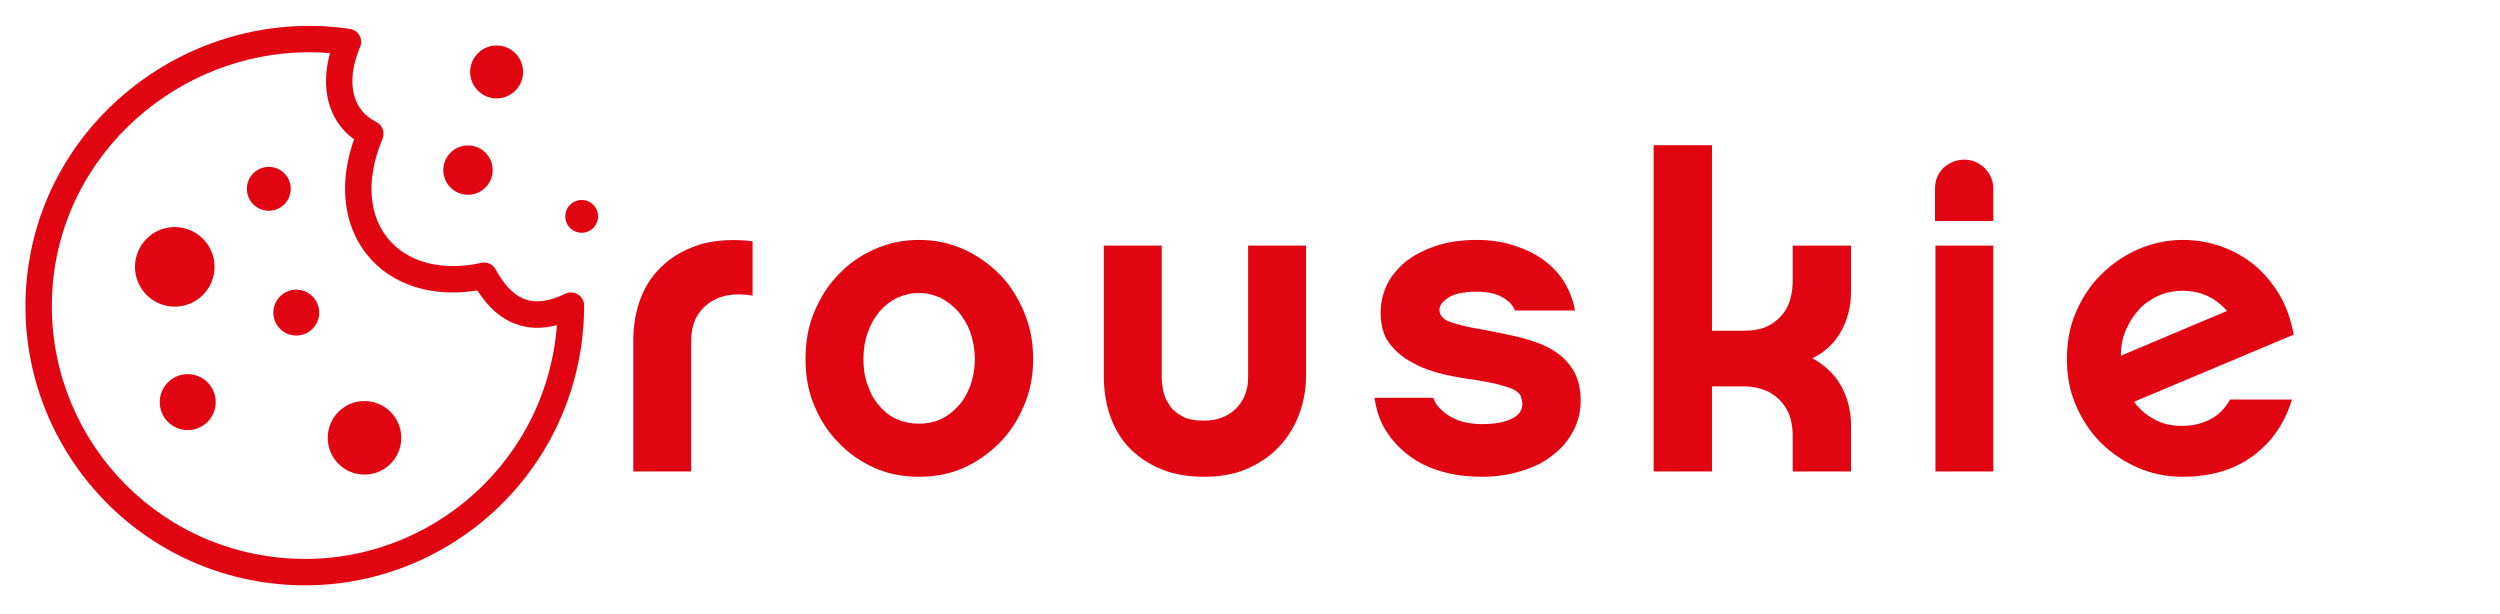 <svg width="228" height="56" viewBox="0 0 228 56" fill="none" xmlns="http://www.w3.org/2000/svg">
<path d="M68.635 26.96V22C66.915 21.8 65.395 21.88 64.035 22.24C62.675 22.64 61.555 23.24 60.635 24.04C59.675 24.88 58.955 25.88 58.475 27.08C57.995 28.28 57.755 29.64 57.755 31.08V43H63.035V31.08C63.035 29.64 63.515 28.52 64.555 27.72C65.595 26.92 66.955 26.68 68.635 26.96ZM83.825 38.64C83.105 38.64 82.465 38.52 81.825 38.24C81.185 37.96 80.665 37.56 80.225 37.04C79.745 36.52 79.385 35.88 79.145 35.16C78.865 34.44 78.745 33.64 78.745 32.76C78.745 31.88 78.865 31.08 79.145 30.32C79.385 29.6 79.745 28.96 80.225 28.4C80.665 27.88 81.185 27.48 81.825 27.16C82.465 26.88 83.105 26.72 83.825 26.72C84.505 26.72 85.145 26.88 85.785 27.16C86.385 27.48 86.905 27.88 87.385 28.4C87.865 28.96 88.225 29.6 88.505 30.32C88.745 31.08 88.905 31.88 88.905 32.76C88.905 33.64 88.745 34.44 88.505 35.16C88.225 35.88 87.865 36.52 87.385 37.04C86.905 37.56 86.385 37.96 85.785 38.24C85.145 38.52 84.505 38.64 83.825 38.64ZM83.825 21.88C82.385 21.88 81.025 22.16 79.785 22.72C78.505 23.28 77.425 24.04 76.505 25C75.545 25.96 74.825 27.12 74.265 28.44C73.705 29.76 73.465 31.2 73.465 32.72C73.465 34.28 73.705 35.72 74.265 37C74.825 38.32 75.545 39.44 76.505 40.4C77.425 41.36 78.505 42.12 79.785 42.68C81.025 43.24 82.385 43.48 83.825 43.48C85.265 43.48 86.585 43.24 87.865 42.68C89.105 42.12 90.185 41.36 91.145 40.4C92.105 39.44 92.825 38.32 93.385 37C93.945 35.72 94.225 34.28 94.225 32.72C94.225 31.2 93.945 29.76 93.385 28.44C92.825 27.12 92.105 25.96 91.145 25C90.185 24.04 89.105 23.28 87.865 22.72C86.585 22.16 85.265 21.88 83.825 21.88ZM119.109 34.28V22.4H113.829V34.44C113.829 35.6 113.429 36.56 112.709 37.28C111.949 38 110.989 38.36 109.829 38.36C108.949 38.36 108.229 38.24 107.749 37.92C107.229 37.64 106.829 37.28 106.589 36.84C106.309 36.44 106.149 36 106.069 35.56C105.989 35.12 105.949 34.76 105.949 34.44V22.4H100.669V34.28C100.669 35.64 100.869 36.88 101.269 38C101.669 39.12 102.269 40.12 103.069 40.92C103.869 41.72 104.829 42.36 105.949 42.8C107.069 43.28 108.389 43.48 109.829 43.48C111.189 43.48 112.469 43.28 113.629 42.8C114.749 42.32 115.749 41.68 116.549 40.84C117.349 40.04 117.989 39.04 118.429 37.92C118.869 36.8 119.109 35.6 119.109 34.28ZM144.158 36.52C144.158 35.4 143.918 34.48 143.478 33.76C143.038 33.04 142.438 32.44 141.678 31.96C140.878 31.48 139.958 31.12 138.878 30.84C137.798 30.56 136.638 30.32 135.358 30.08C134.078 29.88 133.078 29.64 132.358 29.4C131.638 29.16 131.278 28.8 131.278 28.24C131.278 27.88 131.518 27.52 132.078 27.16C132.598 26.8 133.478 26.6 134.718 26.6C135.678 26.6 136.478 26.8 137.038 27.12C137.598 27.44 137.998 27.84 138.158 28.32H143.638C143.478 27.36 143.118 26.48 142.638 25.68C142.118 24.88 141.478 24.2 140.678 23.64C139.878 23.08 138.998 22.68 137.998 22.36C136.958 22.04 135.878 21.88 134.718 21.88C133.198 21.88 131.918 22.08 130.798 22.48C129.678 22.88 128.798 23.36 128.078 23.96C127.358 24.6 126.798 25.28 126.438 26.08C126.078 26.88 125.918 27.68 125.918 28.48C125.918 29.64 126.158 30.6 126.718 31.32C127.278 32.04 127.958 32.64 128.838 33.08C129.678 33.56 130.598 33.88 131.598 34.12C132.598 34.36 133.558 34.52 134.518 34.64C135.398 34.8 136.158 34.92 136.718 35.08C137.278 35.24 137.718 35.36 138.038 35.52C138.358 35.68 138.558 35.88 138.678 36.08C138.758 36.32 138.838 36.56 138.838 36.84C138.838 37.48 138.478 37.92 137.758 38.24C137.038 38.56 136.158 38.68 135.118 38.68C134.718 38.68 134.278 38.64 133.838 38.56C133.398 38.48 132.998 38.36 132.598 38.16C132.198 37.96 131.798 37.72 131.478 37.4C131.158 37.12 130.878 36.76 130.718 36.28H125.358C125.518 37.4 125.838 38.4 126.398 39.28C126.958 40.16 127.638 40.92 128.518 41.56C129.358 42.2 130.358 42.68 131.478 43C132.598 43.32 133.798 43.48 135.118 43.48C136.398 43.48 137.598 43.32 138.718 42.96C139.838 42.64 140.798 42.16 141.598 41.52C142.398 40.92 142.998 40.2 143.478 39.32C143.918 38.48 144.158 37.56 144.158 36.52ZM165.293 32.68C166.413 32.12 167.293 31.32 167.893 30.24C168.493 29.2 168.813 27.96 168.813 26.6V22.4H163.493V25.68C163.493 26.24 163.413 26.8 163.253 27.36C163.093 27.92 162.813 28.4 162.453 28.8C162.093 29.2 161.653 29.56 161.093 29.8C160.533 30.04 159.853 30.16 159.053 30.16H156.133V13.24H150.813V43H156.133V35.24H159.053C159.853 35.24 160.533 35.4 161.093 35.64C161.653 35.88 162.093 36.24 162.453 36.64C162.813 37.04 163.093 37.52 163.253 38.04C163.413 38.6 163.493 39.12 163.493 39.68V43H168.813V38.8C168.813 37.44 168.493 36.24 167.893 35.16C167.293 34.12 166.413 33.28 165.293 32.68ZM181.792 43V22.4H176.512V43H181.792ZM176.472 20.16H181.792V17.2C181.792 16.48 181.512 15.84 180.992 15.32C180.472 14.84 179.872 14.56 179.152 14.56C178.392 14.56 177.752 14.84 177.232 15.32C176.712 15.84 176.472 16.48 176.472 17.2V20.16ZM203.104 28.36L193.424 32.44C193.424 31.56 193.584 30.76 193.904 30.04C194.224 29.32 194.624 28.72 195.104 28.2C195.584 27.68 196.184 27.28 196.864 26.96C197.504 26.68 198.224 26.52 199.024 26.52C199.864 26.52 200.624 26.68 201.344 27C202.024 27.32 202.624 27.8 203.104 28.36ZM209.024 36.44H203.384C202.904 37.28 202.304 37.88 201.504 38.28C200.704 38.68 199.864 38.84 199.024 38.84C198.104 38.84 197.264 38.68 196.544 38.28C195.784 37.88 195.144 37.36 194.624 36.64L209.184 30.52C208.944 29.16 208.504 27.92 207.864 26.84C207.224 25.8 206.464 24.88 205.584 24.16C204.704 23.44 203.704 22.88 202.584 22.48C201.464 22.08 200.264 21.88 199.064 21.88C197.584 21.88 196.224 22.2 194.944 22.76C193.664 23.32 192.544 24.12 191.584 25.08C190.624 26.04 189.864 27.2 189.304 28.52C188.744 29.84 188.504 31.24 188.504 32.72C188.504 34.24 188.744 35.64 189.304 36.92C189.864 38.24 190.624 39.4 191.584 40.36C192.544 41.32 193.664 42.08 194.944 42.64C196.224 43.2 197.584 43.48 199.064 43.48C201.624 43.48 203.784 42.84 205.504 41.56C207.224 40.28 208.384 38.56 209.024 36.44Z" fill="#E10512"/>
<g clip-path="url(#clip0_1_275)">
<path d="M45.225 24.602C45.969 25.974 46.837 26.901 47.845 27.279C48.837 27.652 50.054 27.517 51.542 26.792C52.141 26.497 52.864 26.747 53.155 27.346C53.253 27.549 53.291 27.762 53.275 27.974C53.273 28.562 53.249 29.155 53.204 29.755C53.158 30.363 53.096 30.965 53.009 31.561C53.004 31.615 52.994 31.669 52.981 31.718C51.934 38.633 48.199 44.478 42.988 48.349C37.769 52.227 31.079 54.121 24.143 53.117L24.143 53.121C24.089 53.116 24.035 53.107 23.986 53.094C17.072 52.046 11.226 48.311 7.356 43.101C3.474 37.881 1.584 31.191 2.587 24.256C2.592 24.202 2.602 24.148 2.615 24.099C3.659 17.176 7.501 11.307 12.809 7.421C18.123 3.527 24.915 1.621 31.85 2.625C32.515 2.689 33 3.277 32.936 3.942C32.92 4.108 32.871 4.263 32.795 4.398C32.156 5.936 31.982 7.4 32.277 8.603C32.545 9.695 33.219 10.586 34.305 11.114C34.882 11.397 35.136 12.075 34.886 12.66L34.891 12.66C33.894 15.036 33.67 17.192 34.064 18.983C34.303 20.068 34.766 21.019 35.42 21.799C36.075 22.584 36.922 23.203 37.926 23.627C39.555 24.312 41.595 24.475 43.897 23.971C44.441 23.855 44.981 24.125 45.225 24.602ZM27.221 26.427C28.373 26.537 29.214 27.558 29.103 28.71C28.992 29.861 27.972 30.703 26.82 30.592C25.669 30.481 24.827 29.46 24.938 28.309C25.049 27.157 26.074 26.316 27.221 26.427ZM17.366 34.133C18.767 34.268 19.797 35.513 19.661 36.918C19.526 38.323 18.282 39.349 16.877 39.214C15.472 39.078 14.446 37.834 14.581 36.429C14.717 35.024 15.961 33.998 17.366 34.133ZM24.708 15.229C25.809 15.335 26.613 16.311 26.507 17.412C26.401 18.514 25.426 19.318 24.324 19.212C23.223 19.106 22.419 18.131 22.525 17.029C22.631 15.927 23.61 15.124 24.708 15.229ZM53.192 18.245C54.015 18.324 54.616 19.053 54.537 19.876C54.458 20.7 53.728 21.301 52.905 21.221C52.082 21.142 51.481 20.413 51.56 19.59C51.635 18.77 52.369 18.166 53.192 18.245ZM42.896 13.272C44.135 13.391 45.04 14.489 44.921 15.728C44.802 16.967 43.703 17.872 42.465 17.753C41.226 17.634 40.32 16.535 40.44 15.297C40.559 14.062 41.657 13.152 42.896 13.272ZM45.523 4.16C46.849 4.287 47.822 5.468 47.695 6.794C47.567 8.12 46.386 9.093 45.06 8.965C43.734 8.838 42.761 7.657 42.889 6.331C43.021 5.001 44.197 4.032 45.523 4.16ZM33.564 36.591C35.406 36.768 36.759 38.405 36.581 40.251C36.404 42.092 34.767 43.445 32.921 43.267C31.075 43.09 29.727 41.454 29.904 39.608C30.082 37.762 31.718 36.413 33.564 36.591ZM16.286 20.725C18.282 20.917 19.743 22.69 19.551 24.685C19.359 26.681 17.586 28.142 15.591 27.95C13.595 27.758 12.134 25.985 12.326 23.989C12.518 21.998 14.291 20.533 16.286 20.725ZM46.998 29.539C45.625 29.025 44.484 27.98 43.537 26.487C41.073 26.888 38.841 26.627 36.986 25.848C35.627 25.276 34.471 24.427 33.572 23.346C32.674 22.265 32.035 20.966 31.711 19.495C31.27 17.498 31.417 15.187 32.289 12.704C31.073 11.831 30.288 10.61 29.936 9.171C29.617 7.86 29.668 6.38 30.097 4.844C24.306 4.366 18.698 6.096 14.233 9.366C9.417 12.893 5.935 18.205 4.988 24.466L4.986 24.487L4.976 24.541C4.05 30.85 5.764 36.931 9.281 41.667C12.788 46.385 18.084 49.769 24.354 50.712L24.375 50.714L24.428 50.724C30.733 51.654 36.818 49.941 41.555 46.419C46.273 42.913 49.657 37.616 50.6 31.346L50.602 31.325L50.612 31.272C50.694 30.718 50.755 30.178 50.793 29.649C49.406 30.023 48.144 29.973 46.998 29.539Z" fill="#E10512"/>
</g>
<defs>
<clipPath id="clip0_1_275">
<rect width="51.32" height="51.057" fill="white" transform="translate(4.894) rotate(5.5)"/>
</clipPath>
</defs>
</svg>
